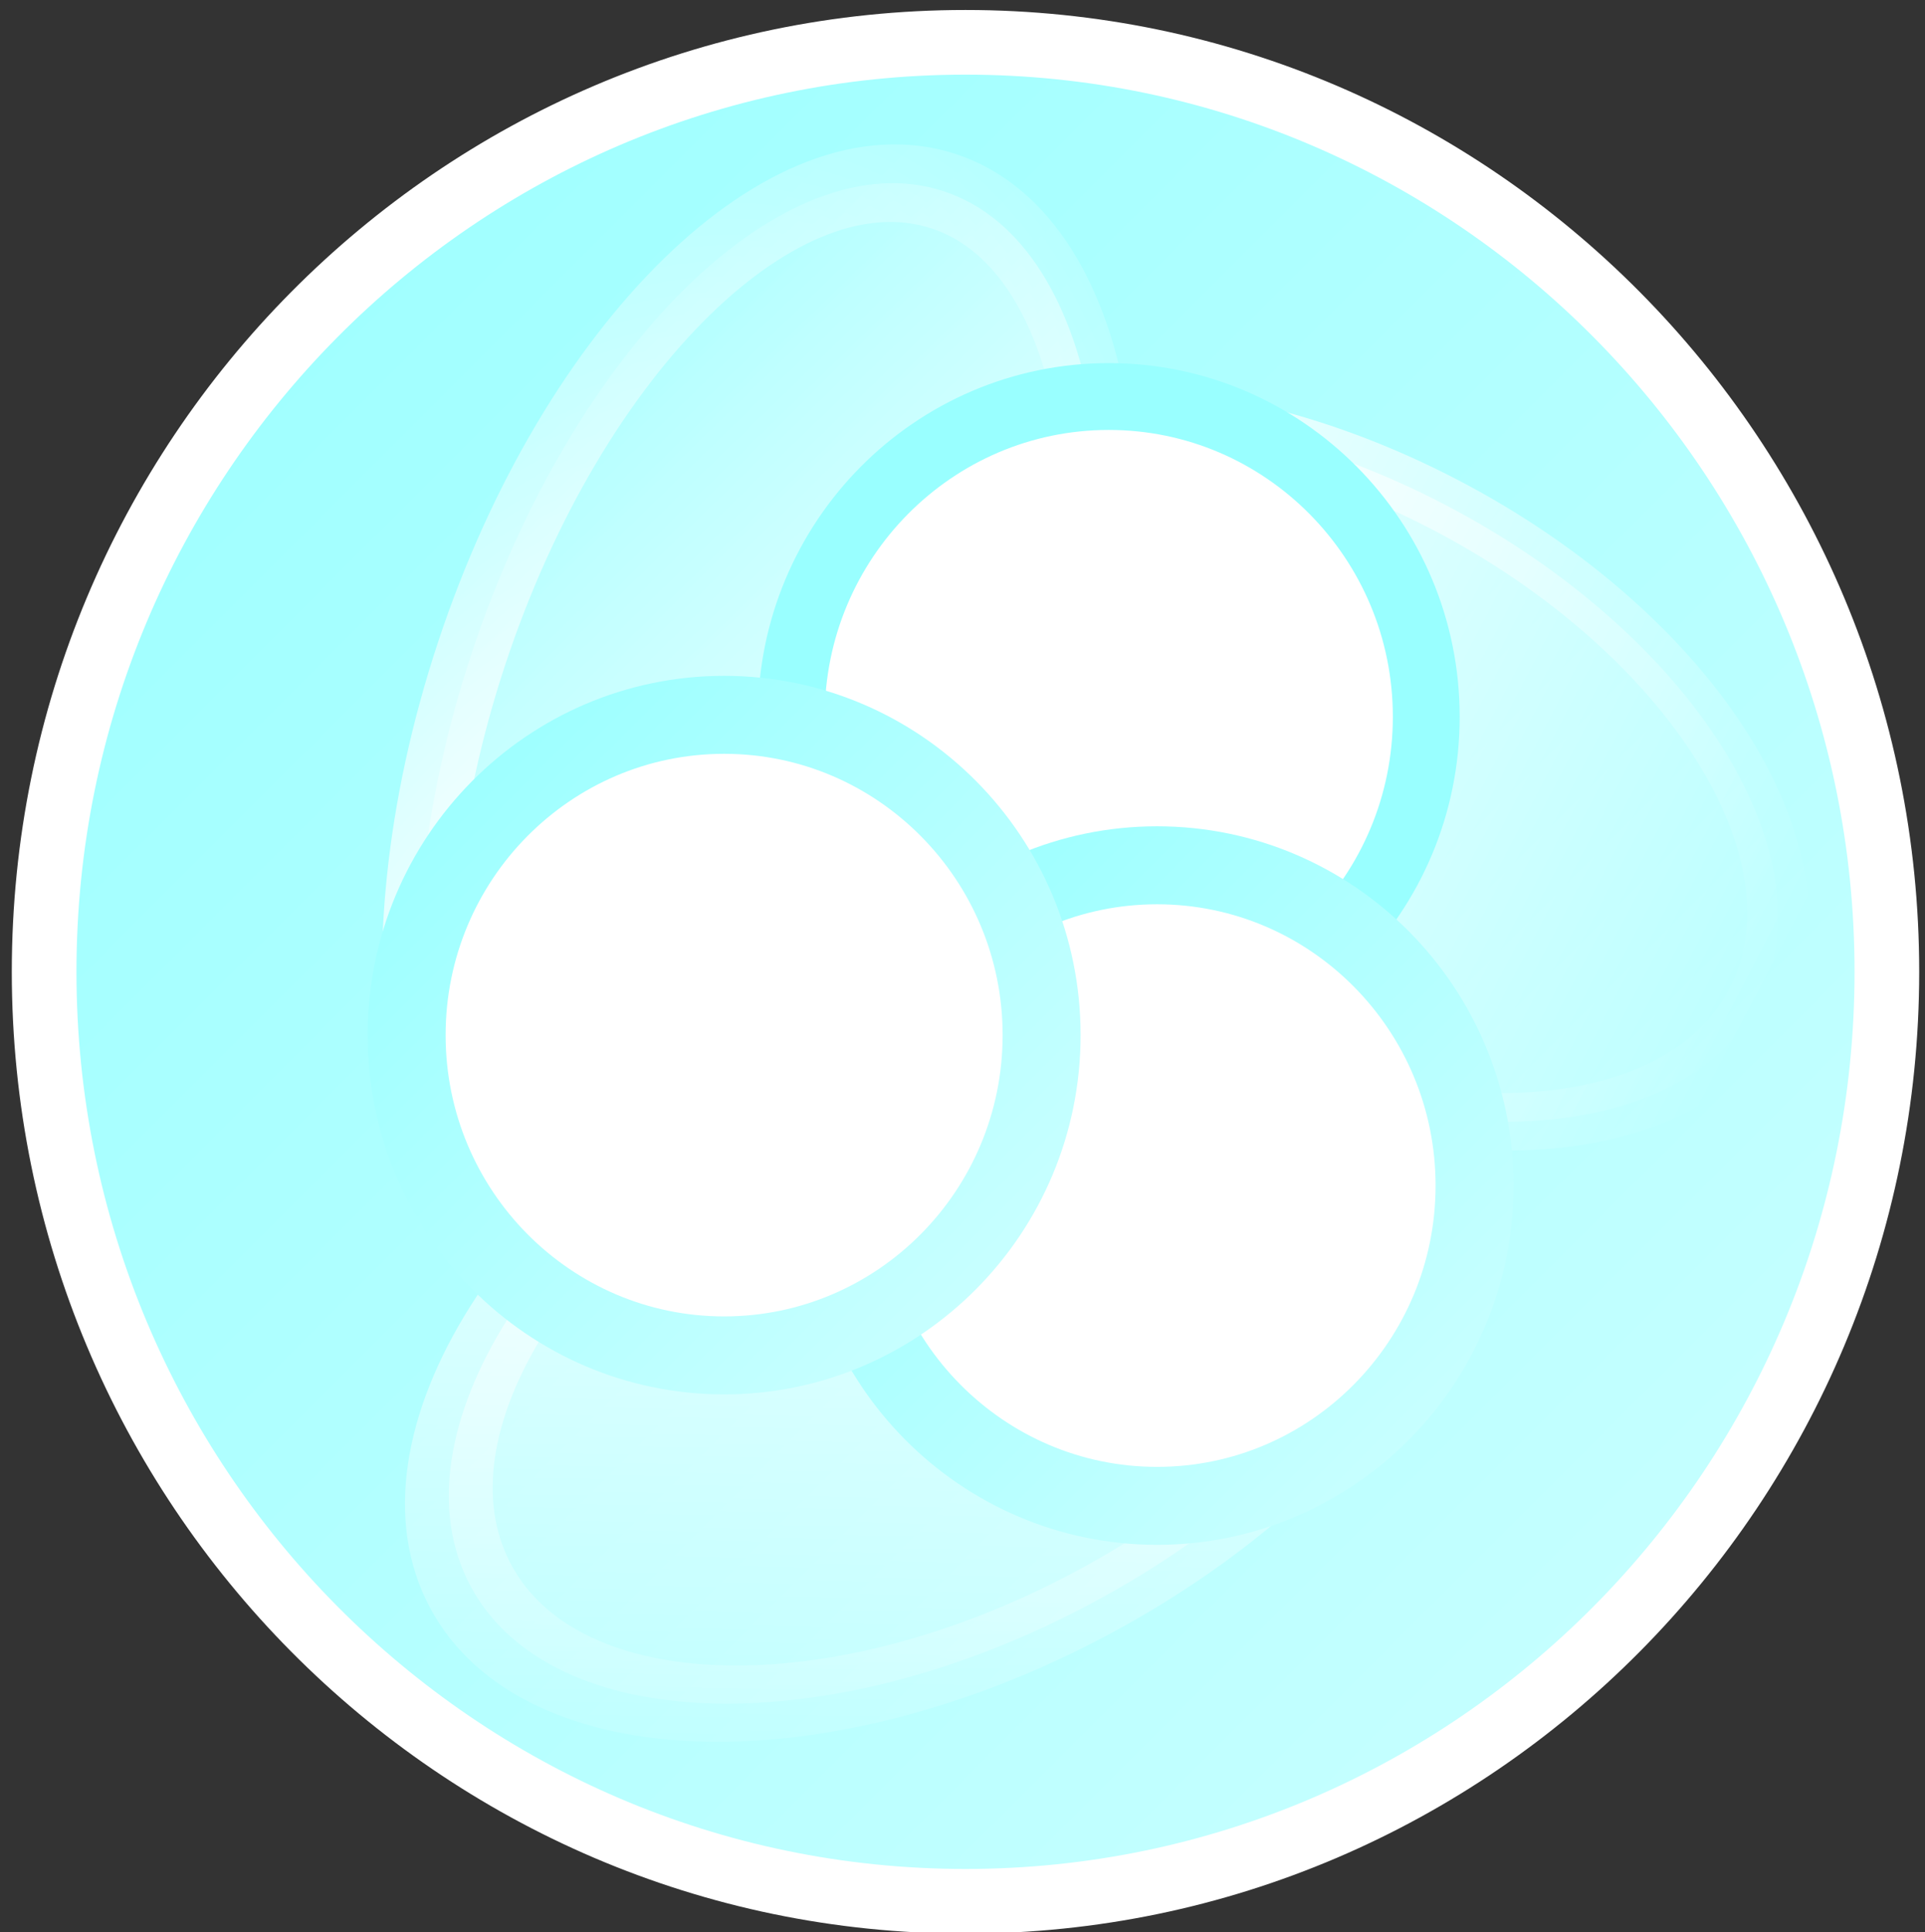 <svg version="1.1" width="277" height="278" viewBox="-1 -1 277 278" xmlns="http://www.w3.org/2000/svg" xmlns:xlink="http://www.w3.org/1999/xlink">
  <rect x="-1" y="-1" width="277" height="278" fill="#333333" stroke="none"/>
  <defs>
    <linearGradient id="grad_1" y2="1">
      <stop offset="0" stop-color="#99FFFF" stop-opacity="1"/>
      <stop offset="1" stop-color="#CCFFFF" stop-opacity="1"/>
    </linearGradient>
    <linearGradient id="grad_2" x2="1">
      <stop offset="0" stop-color="#FFFFFF" stop-opacity="1"/>
      <stop offset="1" stop-color="#FFFFFF" stop-opacity="0"/>
    </linearGradient>
    <linearGradient id="grad_3" x2="1">
      <stop offset="0" stop-color="#FFFFFF" stop-opacity="1"/>
      <stop offset="1" stop-color="#FFFFFF" stop-opacity="0"/>
    </linearGradient>
    <linearGradient id="grad_4" y2="1">
      <stop offset="0" stop-color="#FFFFFF" stop-opacity="1"/>
      <stop offset="1" stop-color="#FFFFFF" stop-opacity="0"/>
    </linearGradient>
    <linearGradient id="grad_5" y2="1">
      <stop offset="0" stop-color="#FFFFFF" stop-opacity="1"/>
      <stop offset="1" stop-color="#FFFFFF" stop-opacity="0"/>
    </linearGradient>
    <linearGradient id="grad_6" y2="1">
      <stop offset="0" stop-color="#FFFFFF" stop-opacity="0"/>
      <stop offset="1" stop-color="#FFFFFF" stop-opacity="1"/>
    </linearGradient>
    <radialGradient id="grad_7" cx="0.334" cy="0.917" r="1.192">
      <stop offset="0" stop-color="#FFFFFF" stop-opacity="1"/>
      <stop offset="1" stop-color="#FFFFFF" stop-opacity="0"/>
    </radialGradient>
    <linearGradient id="grad_8" y2="1">
      <stop offset="0" stop-color="#99FFFF" stop-opacity="1"/>
      <stop offset="1" stop-color="#CCFFFF" stop-opacity="1"/>
    </linearGradient>
    <linearGradient id="grad_9" y2="1">
      <stop offset="0" stop-color="#99FFFF" stop-opacity="1"/>
      <stop offset="1" stop-color="#CCFFFF" stop-opacity="1"/>
    </linearGradient>
  </defs>
  <!-- Exported by Scratch - http://scratch.mit.edu/ -->
  <path id="ID0.4356720531359315" fill="url(#grad_1)" stroke="#FFFFFF" stroke-width="2" d="M 366 169 C 373.863 169 380.988 172.222 386.147 177.426 C 391.306 182.631 394.500 189.818 394.500 197.750 C 394.500 205.682 391.306 212.869 386.147 218.074 C 380.988 223.278 373.863 226.500 366 226.500 C 358.137 226.500 351.012 223.278 345.853 218.074 C 340.694 212.869 337.500 205.682 337.500 197.750 C 337.500 189.818 340.694 182.631 345.853 177.426 C 351.012 172.222 358.137 169 366 169 Z " transform="matrix(4.652, 0, 0, 4.652, -1564.7, -781.1)"/>
  <path id="ID0.018003668170422316" fill="url(#grad_2)" stroke="url(#grad_3)" stroke-width="9" d="M 338.500 56 C 358.502 56 376.627 61.379 389.752 70.068 C 402.876 78.757 411 90.757 411 104 C 411 117.243 402.876 129.243 389.752 137.932 C 376.627 146.621 358.502 152 338.500 152 C 318.498 152 300.373 146.621 287.248 137.932 C 274.124 129.243 266 117.243 266 104 C 266 90.757 274.124 78.757 287.248 70.068 C 300.373 61.379 318.498 56 338.500 56 Z " transform="matrix(0.893, 0.466, -0.413, 0.791, -72.2, -130.4)"/>
  <path id="ID0.34836619114503264" fill="url(#grad_4)" stroke="url(#grad_5)" stroke-width="9" d="M 285 179 C 295.760 179 305.510 184.939 312.570 194.533 C 319.630 204.128 324 217.378 324 232 C 324 246.622 319.630 259.872 312.570 269.467 C 305.510 279.061 295.760 285 285 285 C 274.240 285 264.490 279.061 257.430 269.467 C 250.370 259.872 246 246.622 246 232 C 246 217.378 250.370 204.128 257.430 194.533 C 264.490 184.939 274.240 179 285 179 Z " transform="matrix(0.537, 1.003, -1.295, 0.694, 282.75, -256.4)"/>
  <path id="ID0.4412481370382011" fill="url(#grad_6)" stroke="url(#grad_7)" stroke-width="9" d="M 183.500 104 C 194.122 104 203.747 111.564 210.716 123.783 C 217.686 136.002 222 152.877 222 171.500 C 222 190.123 217.686 206.998 210.716 219.217 C 203.747 231.436 194.122 239 183.500 239 C 172.878 239 163.253 231.436 156.284 219.217 C 149.314 206.998 145 190.123 145 171.500 C 145 152.877 149.314 136.002 156.284 123.783 C 163.253 111.564 172.878 104 183.500 104 Z " transform="matrix(1.076, 0.356, -0.393, 1.188, -21.75, -162.35)"/>
  <path id="ID0.4356720531359315" fill="#FFFFFF" stroke="#99FFFF" stroke-width="6" d="M 366 169 C 373.863 169 380.988 172.222 386.147 177.426 C 391.306 182.631 394.500 189.818 394.500 197.750 C 394.500 205.682 391.306 212.869 386.147 218.074 C 380.988 223.278 373.863 226.500 366 226.500 C 358.137 226.500 351.012 223.278 345.853 218.074 C 340.694 212.869 337.500 205.682 337.500 197.750 C 337.500 189.818 340.694 182.631 345.853 177.426 C 351.012 172.222 358.137 169 366 169 Z " transform="matrix(1.603, 0, 0, 1.603, -428.15, -214.85)"/>
  <path id="ID0.4356720531359315" fill="#FFFFFF" stroke="url(#grad_8)" stroke-width="7" d="M 366 169 C 373.863 169 380.988 172.222 386.147 177.426 C 391.306 182.631 394.500 189.818 394.500 197.750 C 394.500 205.682 391.306 212.869 386.147 218.074 C 380.988 223.278 373.863 226.500 366 226.500 C 358.137 226.500 351.012 223.278 345.853 218.074 C 340.694 212.869 337.500 205.682 337.500 197.750 C 337.500 189.818 340.694 182.631 345.853 177.426 C 351.012 172.222 358.137 169 366 169 Z " transform="matrix(1.603, 0, 0, 1.603, -421.2, -147.4)"/>
  <path id="ID0.4356720531359315" fill="#FFFFFF" stroke="url(#grad_9)" stroke-width="7" d="M 366 169 C 373.863 169 380.988 172.222 386.147 177.426 C 391.306 182.631 394.500 189.818 394.500 197.750 C 394.500 205.682 391.306 212.869 386.147 218.074 C 380.988 223.278 373.863 226.500 366 226.500 C 358.137 226.500 351.012 223.278 345.853 218.074 C 340.694 212.869 337.500 205.682 337.500 197.750 C 337.500 189.818 340.694 182.631 345.853 177.426 C 351.012 172.222 358.137 169 366 169 Z " transform="matrix(1.603, 0, 0, 1.603, -483.5, -169.05)"/>
</svg>